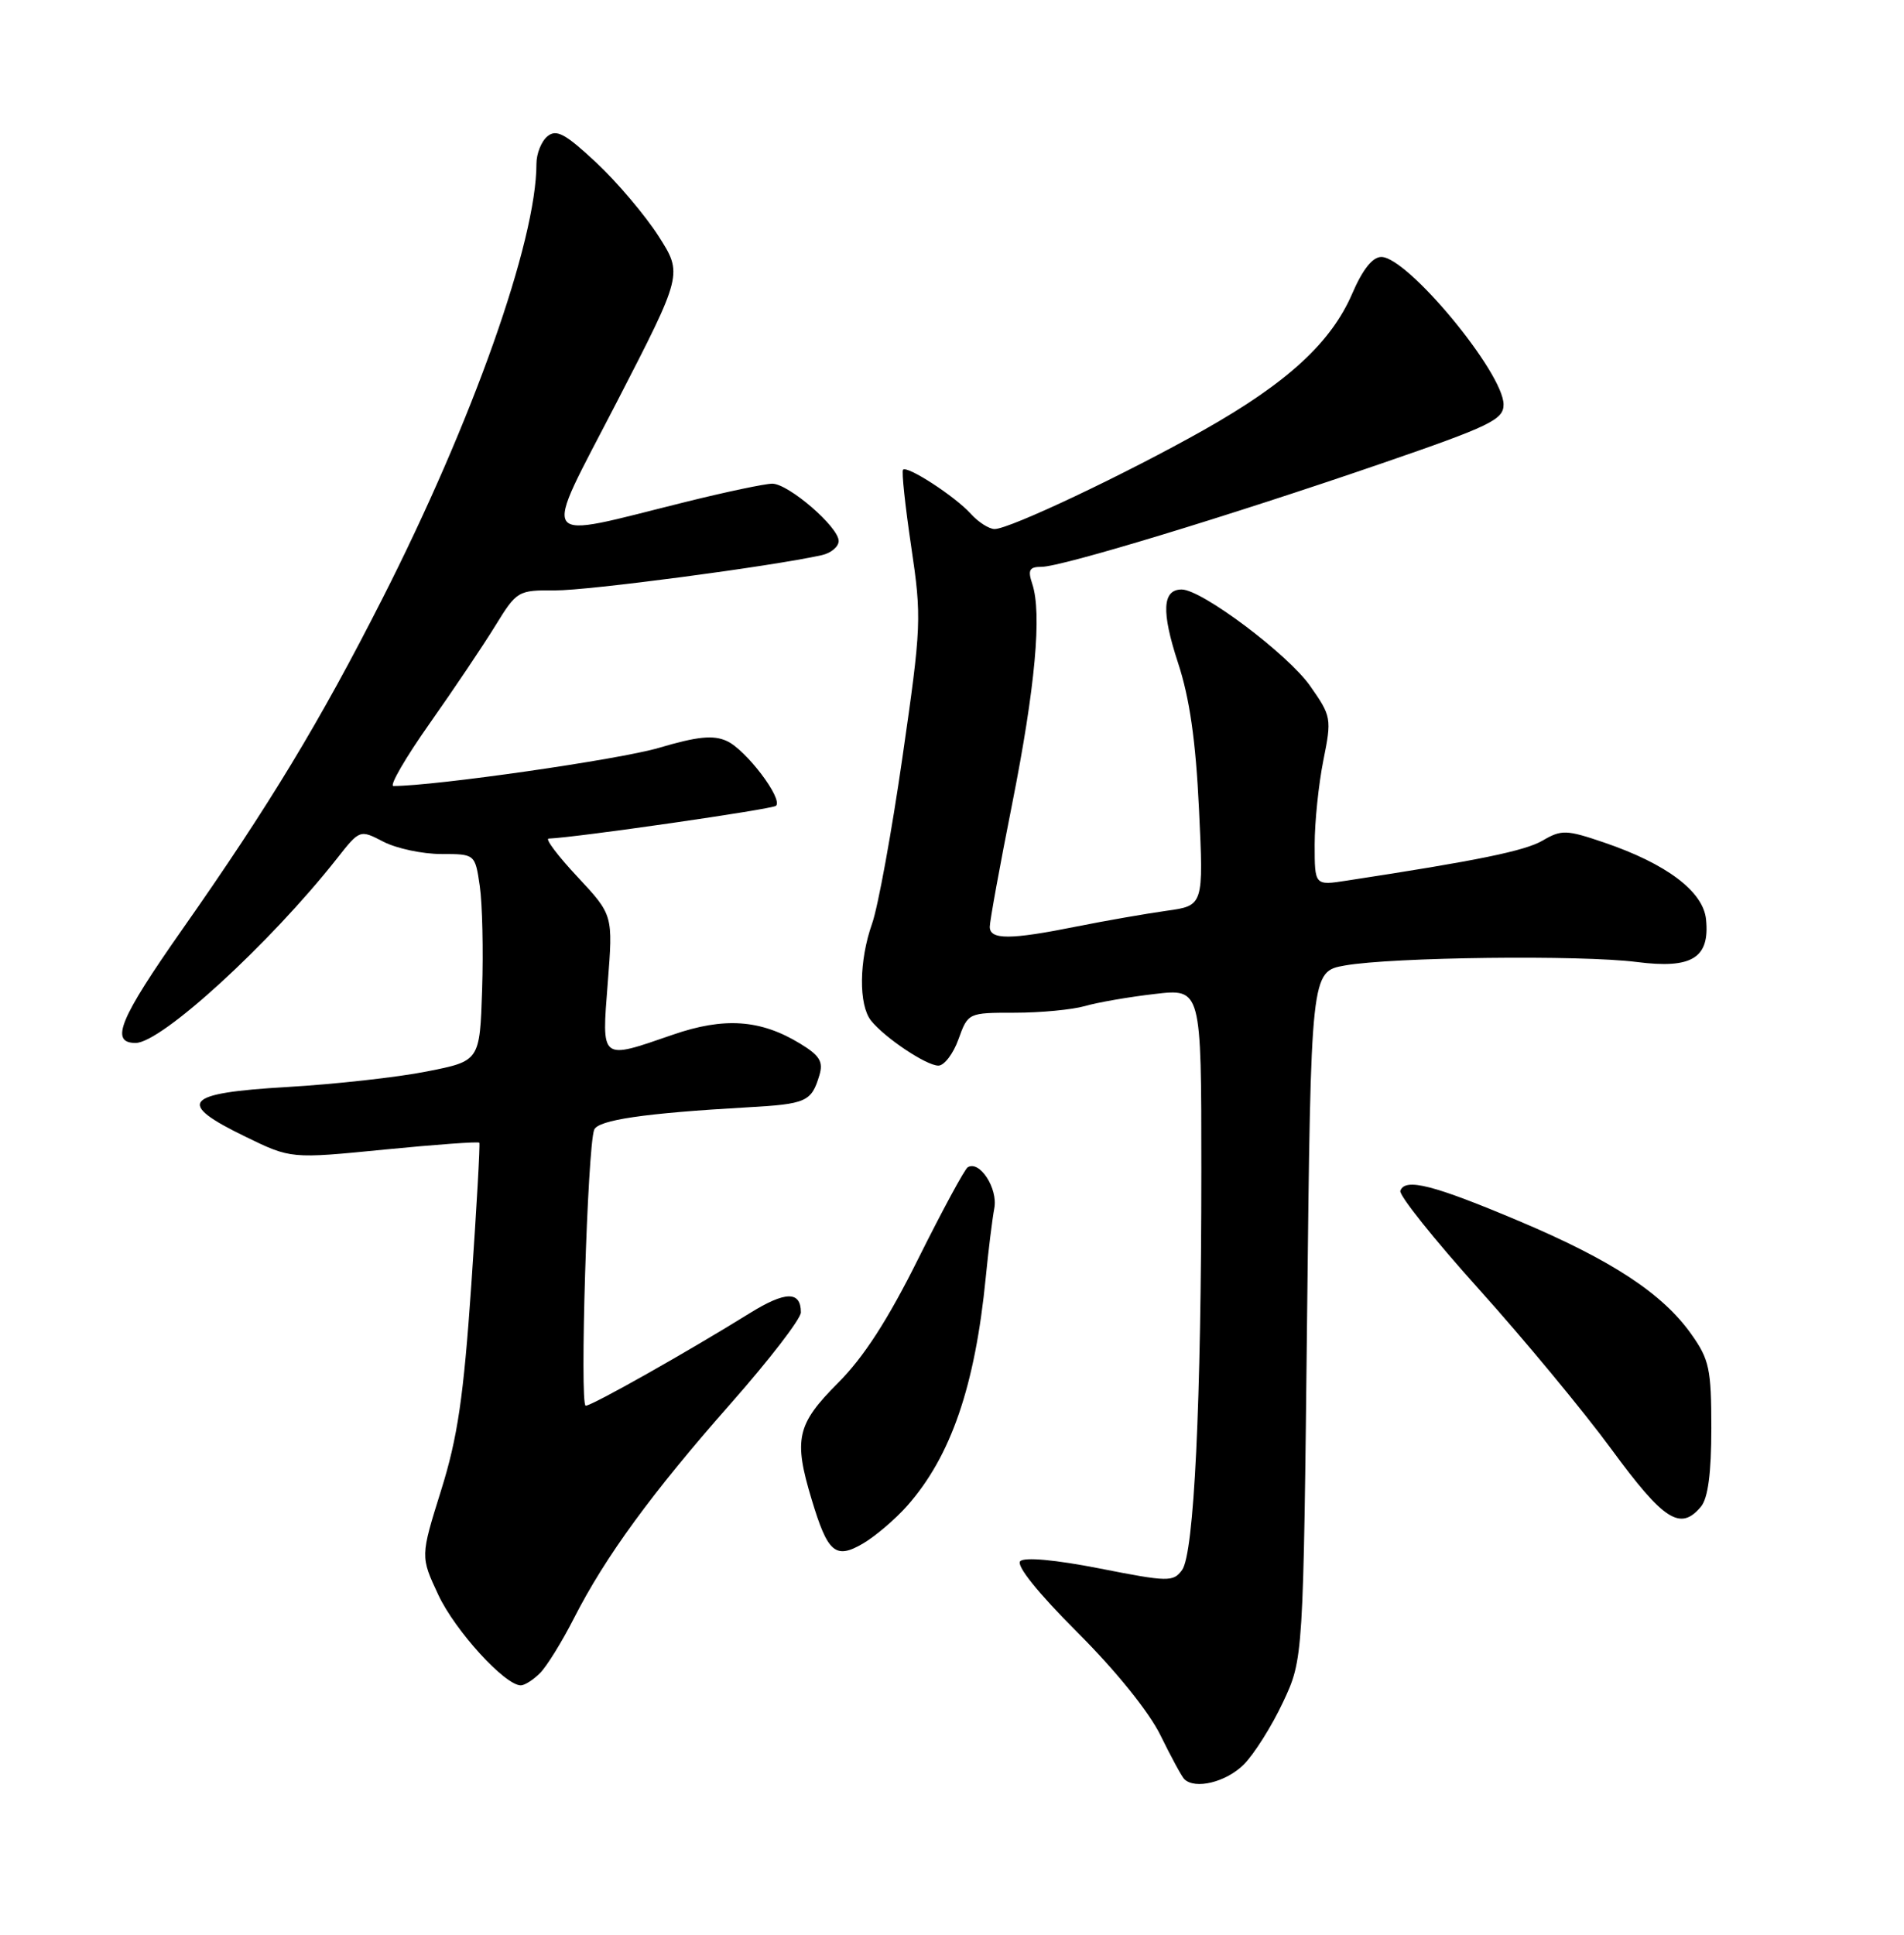 <?xml version="1.0" encoding="UTF-8" standalone="no"?>
<!DOCTYPE svg PUBLIC "-//W3C//DTD SVG 1.1//EN" "http://www.w3.org/Graphics/SVG/1.1/DTD/svg11.dtd" >
<svg xmlns="http://www.w3.org/2000/svg" xmlns:xlink="http://www.w3.org/1999/xlink" version="1.1" viewBox="0 0 252 256">
 <g >
 <path fill="currentColor"
d=" M 164.61 233.48 C 165.99 232.10 168.33 228.39 169.81 225.23 C 172.50 219.50 172.50 219.50 173.00 174.03 C 173.50 128.55 173.50 128.55 178.00 127.75 C 184.27 126.64 209.24 126.34 216.64 127.29 C 223.93 128.22 226.31 126.77 225.80 121.66 C 225.44 117.96 220.57 114.29 212.31 111.48 C 207.32 109.78 206.67 109.76 204.19 111.21 C 201.85 112.59 195.58 113.87 178.25 116.52 C 174.00 117.18 174.00 117.18 174.00 111.75 C 174.00 108.77 174.52 103.76 175.15 100.61 C 176.27 95.05 176.21 94.77 173.40 90.76 C 170.44 86.55 159.05 78.00 156.40 78.00 C 153.84 78.00 153.69 80.91 155.91 87.69 C 157.45 92.36 158.26 98.01 158.69 107.06 C 159.30 119.83 159.30 119.83 154.40 120.51 C 151.71 120.89 146.35 121.82 142.50 122.59 C 133.71 124.36 131.00 124.37 131.00 122.63 C 131.00 121.88 132.33 114.57 133.96 106.38 C 137.02 90.96 137.92 81.13 136.62 77.25 C 136.01 75.42 136.23 75.00 137.86 75.00 C 140.51 75.00 162.65 68.27 182.75 61.36 C 197.24 56.38 199.00 55.53 199.00 53.53 C 199.00 49.33 186.30 34.00 182.82 34.00 C 181.66 34.00 180.34 35.67 178.97 38.85 C 176.18 45.32 170.40 50.64 159.35 56.88 C 148.96 62.74 133.62 70.00 131.64 70.00 C 130.91 70.00 129.48 69.09 128.47 67.97 C 126.39 65.67 120.09 61.58 119.52 62.15 C 119.31 62.36 119.80 66.93 120.60 72.32 C 122.00 81.73 121.95 82.83 119.45 100.15 C 118.02 110.07 116.21 120.00 115.42 122.22 C 113.69 127.12 113.63 132.95 115.28 135.04 C 117.09 137.31 122.60 141.00 124.20 141.00 C 124.97 141.00 126.17 139.43 126.86 137.50 C 128.12 134.01 128.15 134.00 134.32 134.00 C 137.73 134.00 141.90 133.60 143.59 133.12 C 145.28 132.63 149.44 131.91 152.83 131.52 C 159.00 130.80 159.00 130.80 159.00 154.74 C 159.00 185.69 158.04 205.56 156.45 207.74 C 155.29 209.33 154.61 209.32 145.58 207.54 C 139.68 206.38 135.59 206.01 135.03 206.57 C 134.46 207.14 137.39 210.78 142.58 215.97 C 147.69 221.07 152.07 226.50 153.60 229.62 C 155.00 232.47 156.41 235.08 156.74 235.40 C 158.15 236.82 162.28 235.81 164.61 233.48 Z  M 71.47 221.38 C 72.36 220.50 74.38 217.23 75.96 214.13 C 80.13 205.95 86.26 197.56 96.75 185.67 C 101.84 179.90 106.00 174.50 106.00 173.65 C 106.00 170.79 103.94 170.83 99.21 173.77 C 91.03 178.85 78.36 186.00 77.52 186.00 C 76.70 186.00 77.75 151.81 78.64 149.49 C 79.14 148.19 85.33 147.29 98.90 146.52 C 106.73 146.08 107.39 145.79 108.45 142.27 C 108.99 140.48 108.49 139.66 105.89 138.08 C 100.65 134.89 95.83 134.56 89.02 136.92 C 79.40 140.24 79.63 140.42 80.44 130.03 C 81.14 121.07 81.14 121.07 76.44 116.03 C 73.85 113.27 72.13 110.98 72.61 110.96 C 76.35 110.81 102.26 107.07 102.71 106.62 C 103.65 105.68 98.73 99.20 96.20 98.05 C 94.41 97.23 92.32 97.44 87.18 98.96 C 81.96 100.50 57.58 104.00 52.07 104.00 C 51.50 104.00 53.65 100.29 56.85 95.75 C 60.05 91.21 63.97 85.38 65.56 82.79 C 68.40 78.18 68.56 78.08 73.48 78.12 C 77.79 78.15 102.03 74.95 108.75 73.46 C 109.99 73.19 111.00 72.34 111.00 71.58 C 111.00 69.73 104.36 64.00 102.21 64.00 C 101.27 64.00 96.12 65.08 90.77 66.41 C 70.77 71.36 71.62 72.59 81.62 53.23 C 90.37 36.26 90.37 36.26 87.15 31.23 C 85.37 28.46 81.67 24.09 78.91 21.51 C 74.82 17.69 73.64 17.05 72.45 18.04 C 71.65 18.70 71.00 20.33 71.00 21.66 C 71.00 31.88 62.57 55.68 50.61 79.21 C 42.33 95.52 35.64 106.57 24.11 123.00 C 15.81 134.83 14.50 138.00 17.95 138.00 C 21.36 138.00 35.73 124.84 44.57 113.63 C 47.62 109.75 47.62 109.75 50.76 111.38 C 52.49 112.27 55.92 113.00 58.39 113.00 C 62.88 113.00 62.88 113.00 63.50 117.25 C 63.84 119.59 63.98 125.75 63.81 130.94 C 63.50 140.39 63.50 140.39 56.50 141.77 C 52.65 142.54 44.33 143.46 38.00 143.83 C 24.29 144.63 23.22 145.91 32.50 150.41 C 38.50 153.33 38.50 153.33 50.86 152.11 C 57.66 151.44 63.32 151.03 63.44 151.20 C 63.56 151.36 63.08 159.82 62.38 170.00 C 61.35 184.90 60.57 190.20 58.37 197.23 C 55.64 205.96 55.64 205.96 58.02 211.04 C 60.24 215.78 66.83 223.00 68.93 223.00 C 69.44 223.00 70.58 222.27 71.47 221.38 Z  M 120.09 199.22 C 125.87 192.68 129.06 183.38 130.47 169.00 C 130.82 165.43 131.33 161.32 131.60 159.87 C 132.10 157.25 129.65 153.48 128.08 154.45 C 127.67 154.71 124.73 160.14 121.55 166.52 C 117.52 174.62 114.31 179.60 110.89 183.01 C 105.46 188.45 105.01 190.41 107.42 198.39 C 109.55 205.48 110.57 206.36 114.21 204.24 C 115.85 203.28 118.50 201.02 120.09 199.22 Z  M 225.13 199.35 C 226.06 198.23 226.50 194.90 226.50 188.98 C 226.50 181.14 226.23 179.88 223.84 176.52 C 220.02 171.14 213.31 166.74 201.04 161.56 C 189.71 156.78 185.96 155.82 185.34 157.56 C 185.13 158.14 189.81 163.99 195.73 170.57 C 201.65 177.15 209.55 186.68 213.28 191.76 C 220.21 201.21 222.41 202.62 225.13 199.35 Z "/>
</g>
</svg>
